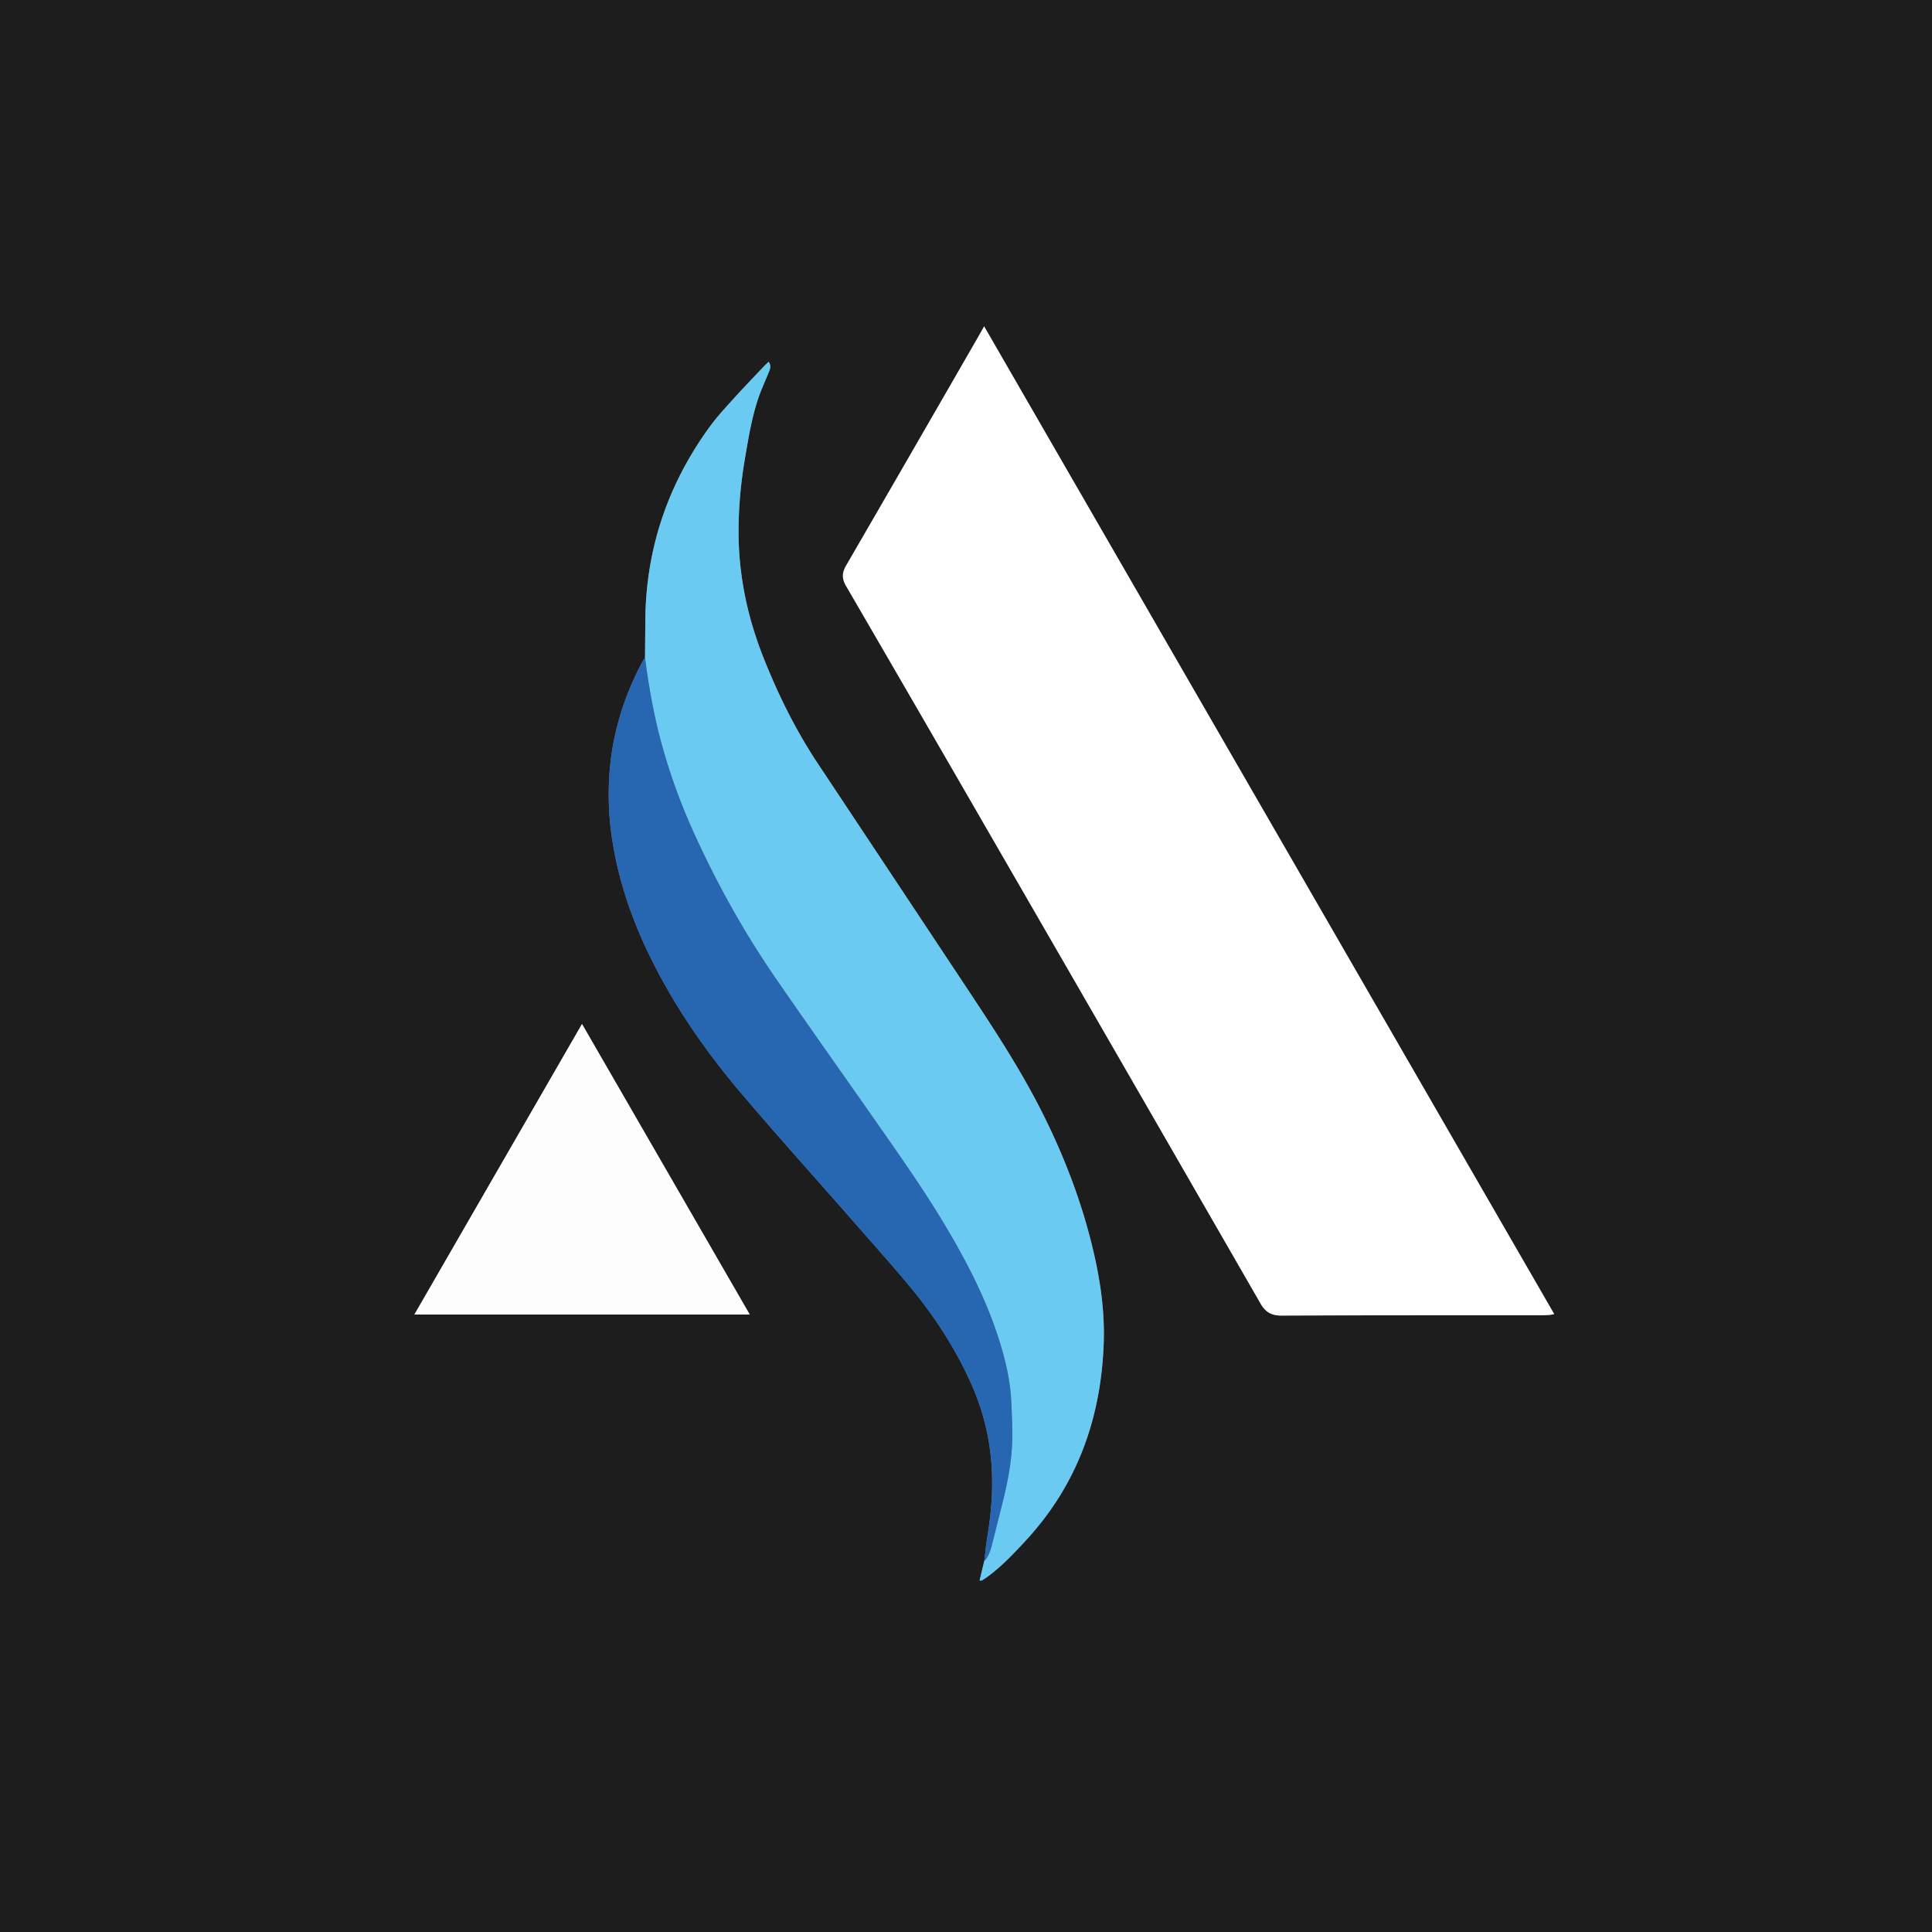<svg id="Layer_1" data-name="Layer 1" xmlns="http://www.w3.org/2000/svg" viewBox="0 0 3000 3000"><rect x="0" y="0" width="3000" height="3000" fill="#808080" stroke="none"/><defs><style>.cls-1{fill:#1d1d1d;}.cls-2{fill:#fefefe;}.cls-3{fill:#6bcaf2;}.cls-4{fill:#2767b1;}.cls-5{fill:#fdfdfd;}</style></defs><path class="cls-1" d="M-540,2040V-960H2460V2040ZM461.6,61.79a25.72,25.72,0,0,0-3.1,3.81c-29.32,54.69-47.58,112.8-52.08,174.77A457.8,457.8,0,0,0,410.5,343c9,58.68,27.09,114.54,52.14,168.24,38.29,82.09,89,156.27,147.25,225.12,55.71,65.81,113.54,129.83,170.34,194.73,31.58,36.08,63.65,71.77,94.23,108.68,36.88,44.52,68.09,92.87,92.16,145.65a371.05,371.05,0,0,1,33,128.93c2.64,37.66-.36,75.14-6.55,112.4-2.07,12.43-3.2,25-4.75,37.53l-7.18,30c2,0,2.84.25,3.31,0,2.84-1.74,5.67-3.49,8.36-5.44,22.53-16.35,41.44-36.53,60.23-56.87,80.15-86.78,116.93-190.71,120.85-307.35,1.67-49.6-5.65-98.51-17.18-146.49-17.8-74.08-45.11-144.86-79.53-212.85-31.67-62.55-69.73-121.26-108.35-179.6Q849.59,405.58,730,225.83c-34.79-52.4-62.41-108.41-85.38-166.9C620-3.79,606.65-68.54,606.8-136a673.41,673.41,0,0,1,9.85-111.36c5.3-31.17,10.34-62.47,20.28-92.59,4.58-13.87,10.75-27.21,16.27-40.77,2.19-5.37,5.06-10.66.33-17.46-2.79,2.69-5.2,4.84-7.41,7.17-15.33,16.23-30.89,32.26-45.84,48.83-13.16,14.59-26.67,29-38.21,44.88C497-207.94,463.08-108,462.06,2.81Q461.79,32.3,461.6,61.79Zm526.55-515c-3.09,5.51-5.29,9.52-7.58,13.49Q877.25-260.6,773.74-81.61c-6.5,11.21-6.47,20.3,0,31.47Q876.27,126,978.08,302.52,1197.89,683.13,1417.32,1064c7.77,13.5,17,18.9,32.7,18.84,134-.59,268-.42,402-.5,4.66,0,9.33-.18,14-.48a68.42,68.42,0,0,0,7.33-1.39Q1430.61,313.41,988.15-453.21ZM624.21,1081.21c-87-150.74-173.42-300.37-260.48-451.16l-260.3,451.16Z" transform="translate(540 960)"/><path class="cls-2" d="M988.15-453.21q443.17,767.88,885.15,1533.65a68.42,68.42,0,0,1-7.33,1.39c-4.65.3-9.32.48-14,.48-134,.08-268-.09-402,.5-15.73.06-24.93-5.34-32.7-18.84Q1198.05,683,978.08,302.52,876.17,126,773.77-50.14c-6.5-11.17-6.53-20.26,0-31.47Q877.51-260.45,980.57-439.72C982.86-443.69,985.06-447.7,988.15-453.21Z" transform="translate(540 960)"/><path class="cls-3" d="M461.6,61.79q.22-29.49.46-59c1-110.8,34.92-210.75,100-300.11,11.54-15.84,25-30.29,38.21-44.88,15-16.57,30.51-32.6,45.84-48.83,2.21-2.33,4.62-4.48,7.41-7.17,4.73,6.8,1.86,12.09-.33,17.46-5.52,13.56-11.69,26.9-16.27,40.77-9.94,30.12-15,61.42-20.28,92.59A673.41,673.41,0,0,0,606.8-136C606.65-68.54,620-3.79,644.65,58.93c23,58.49,50.59,114.5,85.38,166.9Q849.45,405.68,968.78,585.6c38.62,58.34,76.68,117,108.35,179.6,34.42,68,61.73,138.77,79.53,212.85,11.53,48,18.85,96.89,17.18,146.49-3.92,116.64-40.7,220.57-120.85,307.35-18.79,20.34-37.7,40.52-60.23,56.87-2.69,2-5.52,3.7-8.36,5.44-.47.29-1.27,0-3.31,0l7.18-30c6.18-6.86,9.37-15.18,11.59-24,5.07-20,10.06-40,15.13-60,7.86-31,14.63-62.32,16.32-94.24,1.27-23.85,0-47.9-1.22-71.81-1.5-30.06-8.25-59.28-17-88-18.15-59.62-45.7-115-76.87-168.73-35.31-60.86-75.78-118.33-116.06-175.92-51.52-73.68-103.64-147-154.68-221s-94.44-152.23-131.15-234.2a915.62,915.62,0,0,1-46.78-130.57C475.39,151.83,467.59,107,461.6,61.79Z" transform="translate(540 960)"/><path class="cls-4" d="M461.6,61.79c6,45.21,13.79,90,26,134.08a915.62,915.62,0,0,0,46.78,130.57c36.71,82,80.17,160.27,131.15,234.2s103.16,147.3,154.68,221c40.28,57.59,80.75,115.06,116.06,175.92,31.17,53.71,58.72,109.11,76.87,168.73,8.74,28.7,15.49,57.92,17,88,1.19,23.91,2.49,48,1.22,71.81-1.69,31.92-8.46,63.24-16.32,94.24-5.07,20-10.06,40-15.13,60-2.22,8.77-5.41,17.09-11.59,24,1.55-12.51,2.68-25.1,4.75-37.53,6.19-37.26,9.19-74.74,6.55-112.4a371.05,371.05,0,0,0-33-128.93c-24.07-52.78-55.28-101.13-92.16-145.65-30.58-36.91-62.65-72.6-94.23-108.68-56.8-64.9-114.63-128.92-170.34-194.73-58.27-68.85-109-143-147.25-225.12C437.59,457.52,419.48,401.66,410.5,343a457.8,457.8,0,0,1-4.08-102.61c4.5-62,22.76-120.08,52.08-174.77A25.72,25.72,0,0,1,461.6,61.79Z" transform="translate(540 960)"/><path class="cls-5" d="M624.21,1081.21H103.43l260.3-451.16C450.79,780.84,537.17,930.47,624.21,1081.21Z" transform="translate(540 960)"/></svg>